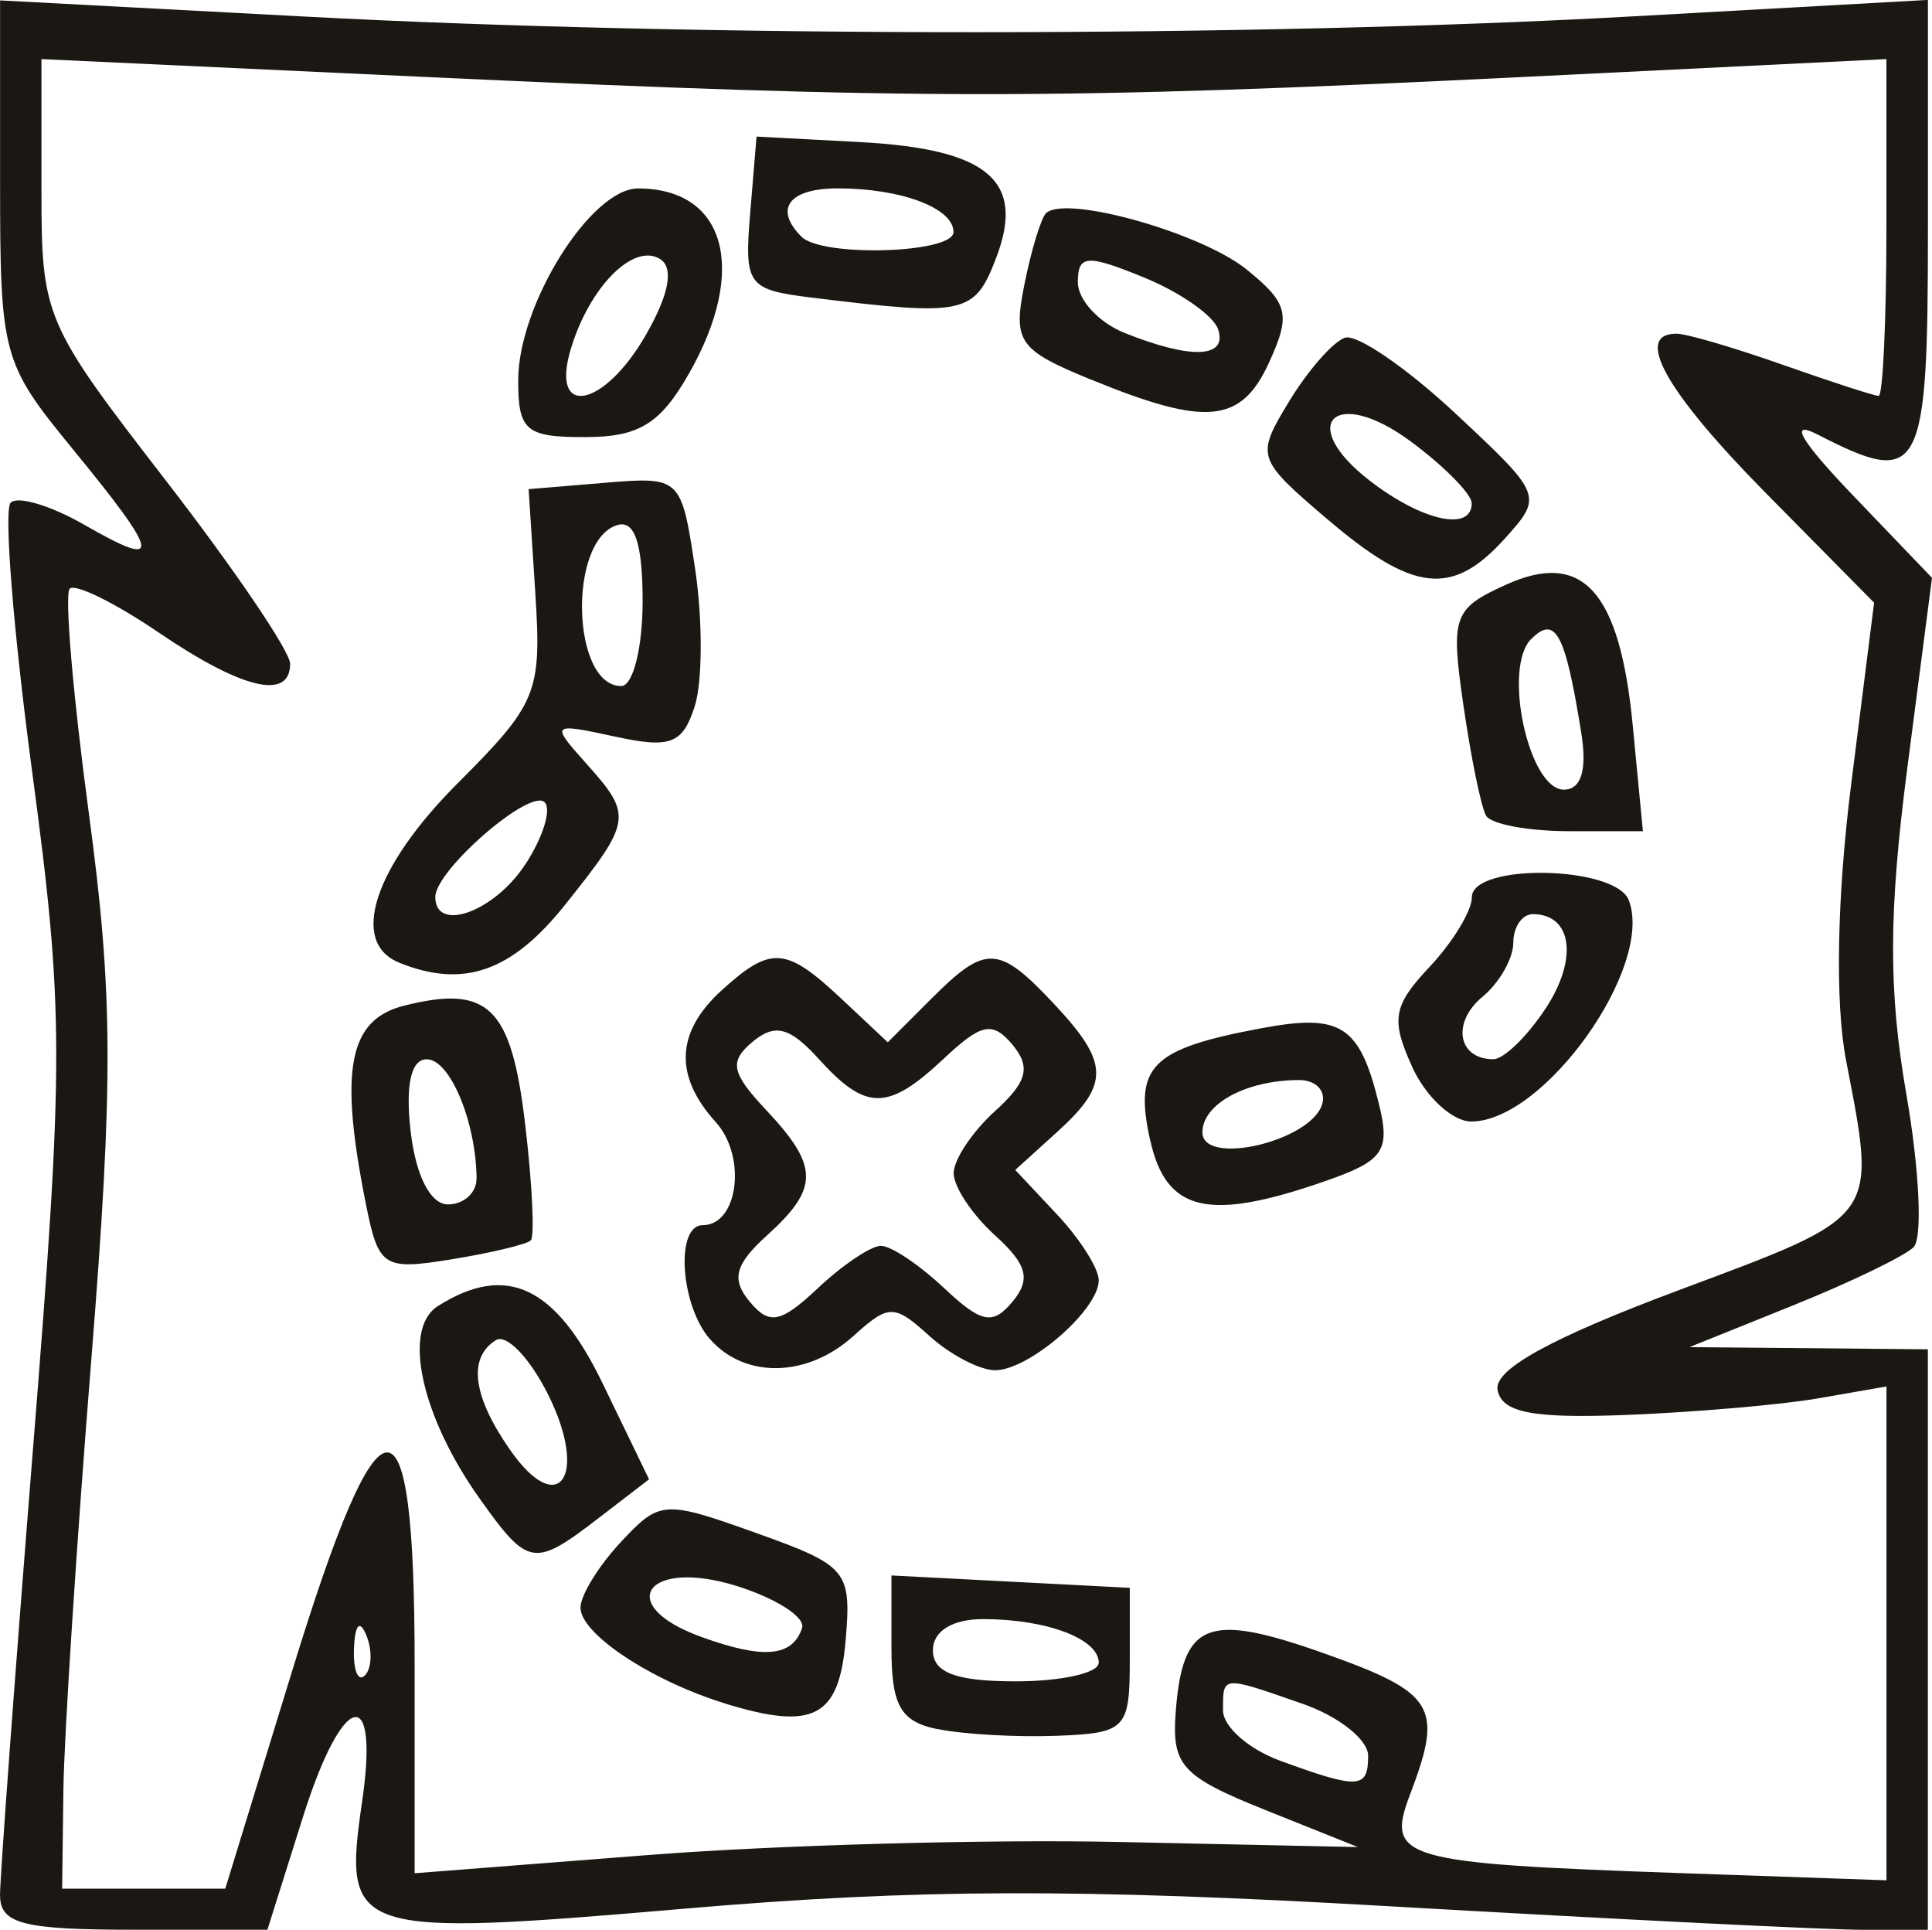 <?xml version="1.0" encoding="UTF-8" standalone="no"?>
<!-- Created with Inkscape (http://www.inkscape.org/) -->

<svg
   width="24.659mm"
   height="24.63mm"
   viewBox="0 0 24.659 24.63"
   version="1.1"
   id="svg5"
   xml:space="preserve"
   inkscape:version="1.2.2 (732a01da63, 2022-12-09)"
   sodipodi:docname="Приключения-light.svg"
   xmlns:inkscape="http://www.inkscape.org/namespaces/inkscape"
   xmlns:sodipodi="http://sodipodi.sourceforge.net/DTD/sodipodi-0.dtd"
   xmlns="http://www.w3.org/2000/svg"
   xmlns:svg="http://www.w3.org/2000/svg"><sodipodi:namedview
     id="namedview7"
     pagecolor="#ffffff"
     bordercolor="#000000"
     borderopacity="0.25"
     inkscape:showpageshadow="2"
     inkscape:pageopacity="0.0"
     inkscape:pagecheckerboard="0"
     inkscape:deskcolor="#d1d1d1"
     inkscape:document-units="mm"
     showgrid="false"
     inkscape:zoom="0.49085999"
     inkscape:cx="220.02201"
     inkscape:cy="307.62336"
     inkscape:window-width="1366"
     inkscape:window-height="705"
     inkscape:window-x="-8"
     inkscape:window-y="-8"
     inkscape:window-maximized="1"
     inkscape:current-layer="layer1" /><defs
     id="defs2" /><g
     inkscape:label="Слой 1"
     inkscape:groupmode="layer"
     id="layer1"
     transform="translate(374.992,-106.258)"><path
       d="m -374.992,130.45 c 0,-0.241 0.191,-2.829 0.425,-5.751 0.393,-4.918 0.392,-5.556 -0.014,-8.588 -0.241,-1.801 -0.365,-3.349 -0.275,-3.438 0.09,-0.09 0.513,0.037 0.94,0.282 1.005,0.577 0.979,0.409 -0.149,-0.968 -0.9,-1.099 -0.926,-1.194 -0.926,-3.427 v -2.297 l 3.903,0.207 c 5.005,0.266 12.134,0.265 16.933,-0.003 l 3.77,-0.21 v 2.922 c 0,3.146 -0.085,3.304 -1.406,2.625 -0.376,-0.193 -0.222,0.074 0.44,0.766 l 1.018,1.062 -0.315,2.425 c -0.239,1.842 -0.242,2.844 -0.012,4.168 0.167,0.959 0.208,1.836 0.091,1.95 -0.117,0.114 -0.808,0.448 -1.536,0.741 l -1.323,0.533 1.521,0.014 1.521,0.014 v 3.704 3.704 h -0.827 c -0.455,0 -3.164,-0.135 -6.019,-0.299 -4.004,-0.231 -6.062,-0.224 -8.996,0.027 -4.287,0.368 -4.39,0.334 -4.142,-1.366 0.222,-1.525 -0.25,-1.404 -0.754,0.194 l -0.455,1.443 h -1.706 c -1.412,0 -1.706,-0.076 -1.706,-0.438 z m 3.729,-2.869 c 1.132,-3.687 1.563,-3.714 1.563,-0.098 v 2.68 l 2.977,-0.232 c 1.637,-0.128 4.346,-0.203 6.019,-0.167 l 3.043,0.065 -1.191,-0.477 c -1.05,-0.421 -1.184,-0.566 -1.135,-1.232 0.086,-1.168 0.4,-1.294 1.898,-0.762 1.413,0.502 1.521,0.678 1.097,1.792 -0.317,0.833 -0.133,0.886 3.498,1.013 l 2.58,0.09 v -3.151 -3.151 l -0.86,0.15 c -0.473,0.083 -1.574,0.178 -2.447,0.213 -1.21,0.048 -1.603,-0.028 -1.657,-0.319 -0.048,-0.261 0.685,-0.664 2.314,-1.273 2.575,-0.962 2.527,-0.896 2.133,-2.938 -0.14,-0.728 -0.115,-2.078 0.065,-3.509 l 0.294,-2.326 -1.377,-1.394 c -1.281,-1.297 -1.698,-2.039 -1.145,-2.039 0.127,0 0.738,0.179 1.356,0.397 0.619,0.218 1.169,0.397 1.224,0.397 0.054,0 0.099,-0.967 0.099,-2.149 v -2.149 l -4.696,0.231 c -5.866,0.288 -7.694,0.288 -13.891,-5e-5 l -4.961,-0.231 v 1.662 c 0,1.627 0.033,1.706 1.587,3.715 0.873,1.129 1.587,2.181 1.587,2.339 0,0.472 -0.611,0.327 -1.679,-0.399 -0.554,-0.377 -1.065,-0.628 -1.134,-0.559 -0.069,0.069 0.041,1.36 0.244,2.868 0.31,2.299 0.315,3.425 0.031,6.975 -0.187,2.328 -0.347,4.799 -0.356,5.49 l -0.016,1.257 h 1.041 1.041 z m 8.244,0.745 c -0.48,-0.097 -0.595,-0.299 -0.595,-1.042 v -0.921 l 1.521,0.079 1.521,0.079 v 0.926 c 0,0.875 -0.051,0.928 -0.926,0.962 -0.509,0.02 -1.194,-0.018 -1.521,-0.085 z m 2.051,-0.849 c 0,-0.306 -0.667,-0.557 -1.477,-0.557 -0.392,0 -0.64,0.154 -0.64,0.397 0,0.287 0.294,0.397 1.058,0.397 0.582,0 1.058,-0.106 1.058,-0.236 z m -4.771,0.519 c -0.943,-0.291 -1.844,-0.888 -1.844,-1.223 0,-0.156 0.231,-0.532 0.514,-0.835 0.498,-0.535 0.551,-0.538 1.731,-0.116 1.16,0.415 1.214,0.479 1.14,1.36 -0.083,0.993 -0.407,1.164 -1.541,0.815 z m 0.984,-0.962 c 0.046,-0.137 -0.329,-0.378 -0.832,-0.536 -1.15,-0.36 -1.577,0.24 -0.46,0.647 0.797,0.29 1.169,0.259 1.292,-0.111 z m -4.115,-1.652 c -0.748,-1.051 -0.991,-2.166 -0.534,-2.456 0.873,-0.553 1.501,-0.259 2.103,0.985 l 0.593,1.225 -0.636,0.489 c -0.834,0.641 -0.904,0.63 -1.526,-0.243 z m 0.874,-1.327 c -0.232,-0.465 -0.531,-0.778 -0.666,-0.695 -0.362,0.224 -0.297,0.72 0.184,1.406 0.62,0.885 0.999,0.325 0.482,-0.711 z m 2.067,-0.706 c -0.38,-0.432 -0.446,-1.456 -0.095,-1.456 0.455,0 0.566,-0.875 0.167,-1.316 -0.536,-0.592 -0.509,-1.152 0.081,-1.686 0.626,-0.567 0.815,-0.552 1.526,0.115 l 0.589,0.553 0.553,-0.553 c 0.699,-0.699 0.859,-0.692 1.565,0.059 0.712,0.758 0.719,1.028 0.042,1.64 l -0.533,0.483 0.533,0.568 c 0.293,0.312 0.533,0.69 0.533,0.84 0,0.376 -0.89,1.148 -1.323,1.148 -0.195,0 -0.573,-0.197 -0.839,-0.438 -0.45,-0.407 -0.517,-0.407 -0.968,0 -0.588,0.532 -1.384,0.55 -1.831,0.042 z m 2.183,-1.192 c 0.127,0 0.488,0.242 0.803,0.538 0.479,0.45 0.622,0.478 0.876,0.172 0.235,-0.284 0.185,-0.473 -0.225,-0.844 -0.291,-0.263 -0.528,-0.62 -0.528,-0.793 0,-0.173 0.238,-0.53 0.528,-0.793 0.41,-0.371 0.46,-0.56 0.225,-0.844 -0.254,-0.306 -0.397,-0.278 -0.876,0.172 -0.716,0.673 -0.994,0.674 -1.596,0.01 -0.371,-0.41 -0.56,-0.46 -0.844,-0.225 -0.306,0.254 -0.278,0.397 0.172,0.876 0.673,0.716 0.674,0.995 0.01,1.596 -0.41,0.371 -0.46,0.56 -0.225,0.844 0.254,0.306 0.397,0.278 0.876,-0.172 0.315,-0.296 0.676,-0.538 0.803,-0.538 z m -6.576,-0.534 c -0.344,-1.719 -0.221,-2.354 0.49,-2.532 1.074,-0.269 1.365,0.015 1.542,1.506 0.091,0.768 0.124,1.439 0.072,1.49 -0.051,0.051 -0.507,0.16 -1.013,0.242 -0.868,0.141 -0.93,0.101 -1.091,-0.706 z m 1.413,-0.326 c -0.008,-0.727 -0.34,-1.521 -0.636,-1.521 -0.202,0 -0.275,0.329 -0.205,0.926 0.066,0.563 0.253,0.926 0.476,0.926 0.202,0 0.366,-0.149 0.364,-0.331 z m 8.595,-0.496 c -0.206,-0.938 0.012,-1.157 1.414,-1.42 1.023,-0.192 1.259,-0.042 1.506,0.957 0.15,0.608 0.064,0.732 -0.682,0.992 -1.497,0.522 -2.034,0.395 -2.237,-0.529 z m 2.195,-0.444 c 0.058,-0.174 -0.073,-0.316 -0.292,-0.316 -0.672,0 -1.234,0.304 -1.234,0.667 0,0.435 1.369,0.12 1.526,-0.351 z m 1.151,-0.486 c -0.275,-0.603 -0.244,-0.778 0.222,-1.274 0.297,-0.316 0.54,-0.716 0.54,-0.889 0,-0.438 1.834,-0.404 2.003,0.038 0.326,0.85 -1.079,2.824 -2.011,2.824 -0.24,0 -0.58,-0.314 -0.755,-0.699 z m 1.705,-0.745 c 0.415,-0.633 0.337,-1.202 -0.165,-1.202 -0.137,0 -0.249,0.164 -0.249,0.364 0,0.2 -0.177,0.512 -0.394,0.691 -0.396,0.328 -0.314,0.796 0.139,0.796 0.134,0 0.434,-0.292 0.669,-0.65 z m -14.635,-0.584 c -0.636,-0.257 -0.322,-1.219 0.747,-2.288 1.015,-1.015 1.073,-1.156 0.992,-2.416 l -0.086,-1.338 0.974,-0.081 c 0.966,-0.08 0.975,-0.072 1.151,1.098 0.097,0.649 0.095,1.436 -0.004,1.751 -0.154,0.484 -0.309,0.544 -1.018,0.39 -0.816,-0.177 -0.825,-0.168 -0.374,0.336 0.603,0.673 0.593,0.737 -0.265,1.812 -0.682,0.854 -1.296,1.068 -2.117,0.737 z m 1.609,-1.25 c 0.227,-0.347 0.339,-0.705 0.248,-0.796 -0.184,-0.184 -1.395,0.866 -1.395,1.209 0,0.46 0.752,0.19 1.146,-0.413 z m 1.499,-3.36 c 0,-0.746 -0.102,-1.047 -0.331,-0.971 -0.625,0.206 -0.573,2.052 0.058,2.052 0.15,0 0.273,-0.486 0.273,-1.08 z m 10.765,2.734 c -0.063,-0.109 -0.193,-0.743 -0.289,-1.409 -0.164,-1.133 -0.13,-1.231 0.538,-1.535 0.985,-0.449 1.459,0.077 1.624,1.8 l 0.129,1.343 h -0.944 c -0.519,0 -0.995,-0.089 -1.058,-0.198 z m 1.215,-1.058 c -0.204,-1.271 -0.329,-1.504 -0.639,-1.195 -0.368,0.368 -0.031,1.922 0.417,1.922 0.222,0 0.299,-0.251 0.222,-0.728 z m -3.243,-2.726 c -0.904,-0.773 -0.912,-0.798 -0.484,-1.504 0.24,-0.395 0.56,-0.759 0.711,-0.81 0.152,-0.051 0.784,0.382 1.406,0.962 1.119,1.044 1.125,1.059 0.63,1.606 -0.668,0.739 -1.166,0.682 -2.263,-0.255 z m 1.845,-0.201 c 0,-0.118 -0.351,-0.474 -0.78,-0.791 -0.968,-0.715 -1.466,-0.224 -0.515,0.507 0.664,0.511 1.295,0.649 1.295,0.284 z m -12.17,-1.571 c 10e-4,-0.966 0.927,-2.447 1.53,-2.447 1.119,0 1.405,1.035 0.652,2.358 -0.367,0.646 -0.64,0.814 -1.323,0.815 -0.762,0.002 -0.86,-0.081 -0.859,-0.726 z m 1.637,-0.591 c 0.291,-0.511 0.351,-0.845 0.173,-0.956 -0.34,-0.21 -0.901,0.357 -1.139,1.15 -0.267,0.891 0.428,0.752 0.966,-0.194 z m 5.68,0.586 c -0.931,-0.381 -1.003,-0.483 -0.857,-1.212 0.087,-0.438 0.212,-0.848 0.276,-0.913 0.241,-0.241 1.978,0.246 2.561,0.717 0.532,0.431 0.567,0.572 0.289,1.182 -0.357,0.783 -0.799,0.827 -2.269,0.225 z m 1.616,-0.645 c -0.058,-0.175 -0.485,-0.473 -0.948,-0.662 -0.73,-0.298 -0.842,-0.289 -0.842,0.063 0,0.223 0.268,0.514 0.595,0.645 0.85,0.341 1.318,0.323 1.195,-0.046 z m -5.178,-0.403 c -0.83,-0.102 -0.871,-0.157 -0.794,-1.082 l 0.081,-0.974 1.318,0.07 c 1.635,0.087 2.115,0.492 1.743,1.471 -0.277,0.729 -0.396,0.755 -2.347,0.515 z m 1.801,-0.838 c 0,-0.306 -0.667,-0.557 -1.477,-0.557 -0.623,0 -0.82,0.261 -0.463,0.617 0.264,0.264 1.94,0.213 1.94,-0.06 z m 5.292,19.444 c 0,-0.204 -0.375,-0.502 -0.833,-0.661 -1.043,-0.363 -1.019,-0.365 -1.019,0.084 0,0.206 0.327,0.494 0.728,0.641 1.006,0.367 1.124,0.361 1.124,-0.064 z m -12.784,-1.531 c -0.085,-0.211 -0.147,-0.148 -0.16,0.16 -0.011,0.279 0.051,0.435 0.139,0.347 0.088,-0.088 0.097,-0.316 0.021,-0.507 z"
       style="fill:#1b1813;stroke-width:0.265;fill-opacity:1"
       id="path1107" /></g></svg>
